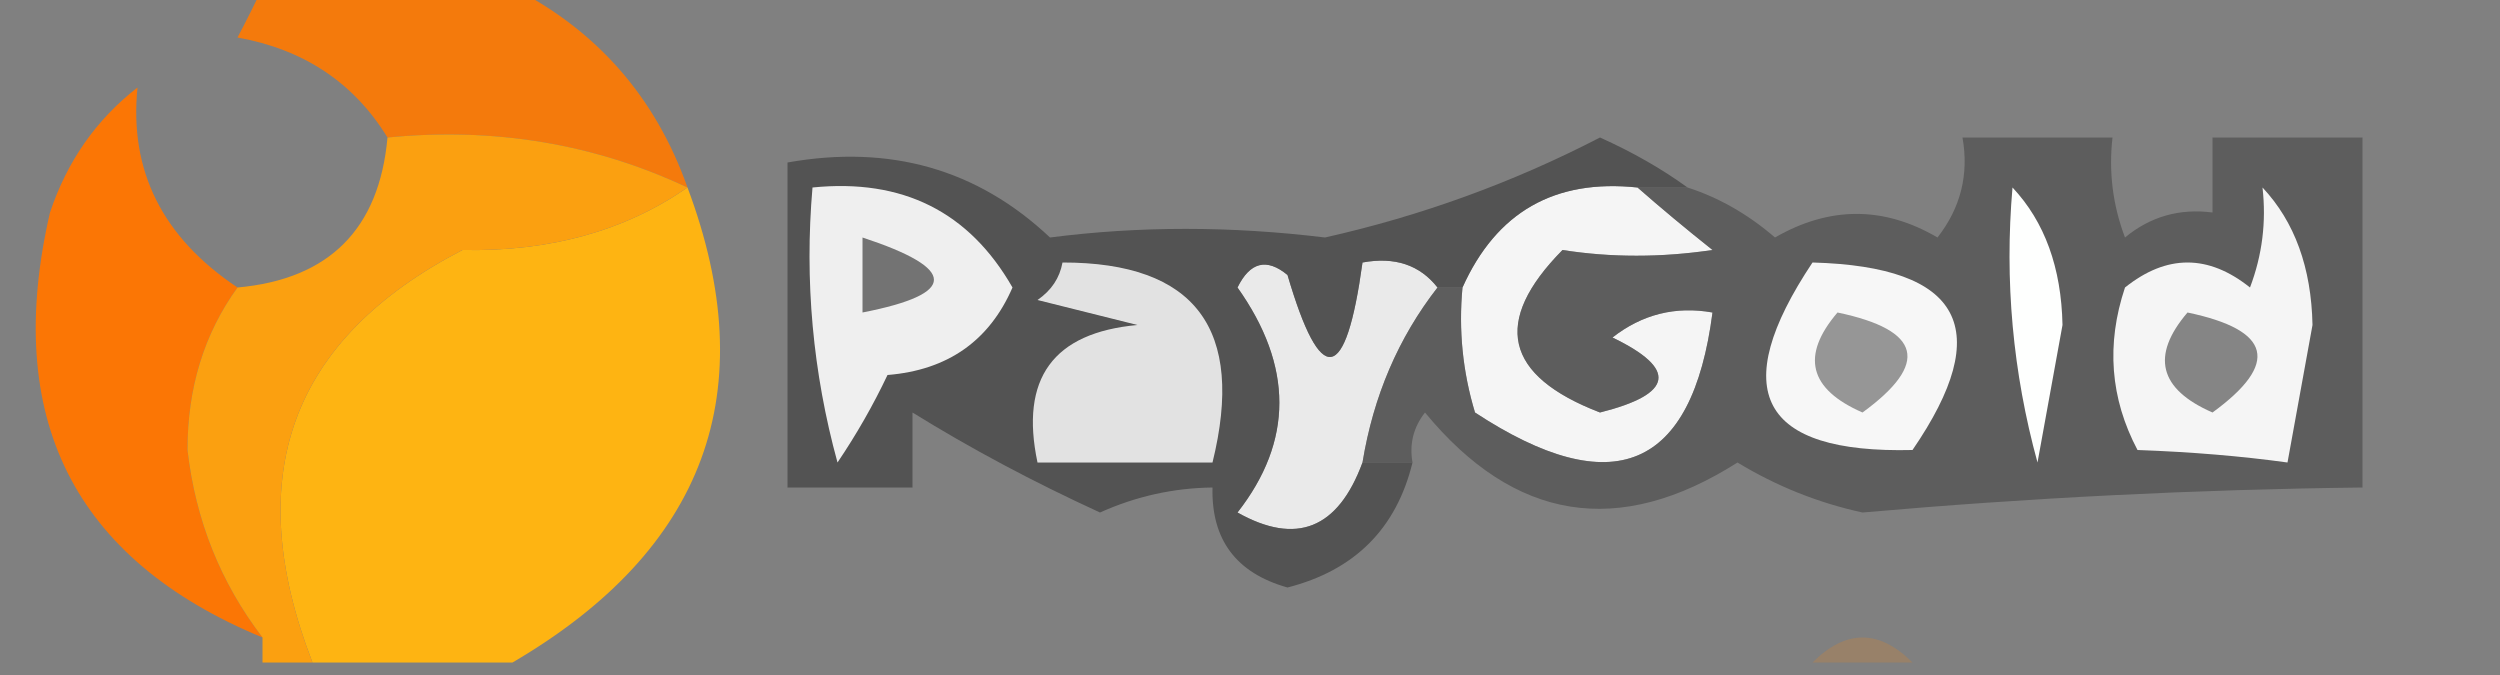 <?xml version="1.0" encoding="UTF-8"?>
<!DOCTYPE svg PUBLIC "-//W3C//DTD SVG 1.1//EN" "http://www.w3.org/Graphics/SVG/1.1/DTD/svg11.dtd">
<svg xmlns="http://www.w3.org/2000/svg" version="1.1" width="100px" height="27px" style="shape-rendering:geometricPrecision; text-rendering:geometricPrecision; image-rendering:optimizeQuality; fill-rule:evenodd; clip-rule:evenodd" xmlns:xlink="http://www.w3.org/1999/xlink">
<rect width="100%" height="100%" fill="#808080" stroke="none"/>
<g><path style="opacity:0.95" fill="#fa7a07" d="M 10.5,-0.5 C 13.833,-0.5 17.167,-0.5 20.5,-0.5C 23.886,1.221 26.22,3.888 27.5,7.5C 23.773,5.748 19.773,5.081 15.5,5.5C 14.155,3.309 12.155,1.975 9.5,1.5C 9.863,0.817 10.196,0.15 10.5,-0.5 Z"/></g>
<g><path style="opacity:0.998" fill="#f5f5f5" d="M 65.5,7.5 C 66.429,8.315 67.429,9.148 68.5,10C 66.443,10.305 64.443,10.305 62.5,10C 59.674,12.864 60.174,15.031 64,16.5C 66.943,15.76 67.109,14.76 64.5,13.5C 65.689,12.571 67.022,12.238 68.5,12.5C 67.685,18.786 64.519,20.12 59,16.5C 58.507,14.866 58.34,13.199 58.5,11.5C 59.855,8.482 62.188,7.149 65.5,7.5 Z"/></g>
<g><path style="opacity:0.999" fill="#fb7605" d="M 9.5,11.5 C 8.163,13.35 7.497,15.516 7.5,18C 7.821,20.805 8.821,23.305 10.5,25.5C 2.935,22.371 0.102,16.704 2,8.5C 2.687,6.445 3.854,4.779 5.5,3.5C 5.163,6.828 6.496,9.495 9.5,11.5 Z"/></g>
<g><path style="opacity:1" fill="#feb412" d="M 27.5,7.5 C 30.559,15.647 28.225,21.98 20.5,26.5C 17.833,26.5 15.167,26.5 12.5,26.5C 9.615,19.063 11.615,13.563 18.5,10C 21.992,10.07 24.992,9.237 27.5,7.5 Z"/></g>
<g><path style="opacity:0.996" fill="#eaeaea" d="M 57.5,11.5 C 55.935,13.509 54.935,15.843 54.5,18.5C 53.521,21.157 51.854,21.823 49.5,20.5C 51.732,17.645 51.732,14.645 49.5,11.5C 50.002,10.479 50.668,10.312 51.5,11C 52.832,15.534 53.832,15.367 54.5,10.5C 55.791,10.263 56.791,10.596 57.5,11.5 Z"/></g>
<g><path style="opacity:0.98" fill="#fda00e" d="M 15.5,5.5 C 19.773,5.081 23.773,5.748 27.5,7.5C 24.992,9.237 21.992,10.07 18.5,10C 11.615,13.563 9.615,19.063 12.5,26.5C 11.833,26.5 11.167,26.5 10.5,26.5C 10.5,26.167 10.5,25.833 10.5,25.5C 8.821,23.305 7.821,20.805 7.5,18C 7.497,15.516 8.163,13.35 9.5,11.5C 13.167,11.167 15.167,9.167 15.5,5.5 Z"/></g>
<g><path style="opacity:0.688" fill="#4d4d4d" d="M 56.5,18.5 C 55.833,18.5 55.167,18.5 54.5,18.5C 54.935,15.843 55.935,13.509 57.5,11.5C 57.833,11.5 58.167,11.5 58.5,11.5C 58.34,13.199 58.507,14.866 59,16.5C 64.519,20.12 67.685,18.786 68.5,12.5C 67.022,12.238 65.689,12.571 64.5,13.5C 67.109,14.76 66.943,15.76 64,16.5C 60.174,15.031 59.674,12.864 62.5,10C 64.443,10.305 66.443,10.305 68.5,10C 67.429,9.148 66.429,8.315 65.5,7.5C 66.167,7.5 66.833,7.5 67.5,7.5C 68.756,7.904 69.923,8.571 71,9.5C 73.185,8.242 75.352,8.242 77.5,9.5C 78.429,8.311 78.762,6.978 78.5,5.5C 80.5,5.5 82.5,5.5 84.5,5.5C 84.343,6.873 84.51,8.207 85,9.5C 86.011,8.663 87.178,8.33 88.5,8.5C 88.5,7.5 88.5,6.5 88.5,5.5C 90.5,5.5 92.5,5.5 94.5,5.5C 94.5,10.167 94.5,14.833 94.5,19.5C 87.867,19.577 81.2,19.91 74.5,20.5C 72.726,20.113 71.059,19.447 69.5,18.5C 64.749,21.517 60.583,20.85 57,16.5C 56.536,17.094 56.369,17.761 56.5,18.5 Z"/></g>
<g><path style="opacity:0.998" fill="#f7f7f7" d="M 72.5,10.5 C 78.488,10.664 79.821,13.164 76.5,18C 70.403,18.148 69.07,15.648 72.5,10.5 Z"/></g>
<g><path style="opacity:0.999" fill="#f5f5f5" d="M 90.5,7.5 C 91.787,8.871 92.454,10.705 92.5,13C 92.167,14.833 91.833,16.667 91.5,18.5C 89.656,18.245 87.656,18.078 85.5,18C 84.409,15.936 84.242,13.77 85,11.5C 86.667,10.167 88.333,10.167 90,11.5C 90.49,10.207 90.657,8.873 90.5,7.5 Z"/></g>
<g><path style="opacity:1" fill="#fefffe" d="M 80.5,7.5 C 81.787,8.871 82.454,10.705 82.5,13C 82.167,14.833 81.833,16.667 81.5,18.5C 80.511,14.893 80.177,11.226 80.5,7.5 Z"/></g>
<g><path style="opacity:0.68" fill="#515151" d="M 87.5,12.5 C 90.861,13.203 91.194,14.537 88.5,16.5C 86.358,15.563 86.024,14.23 87.5,12.5 Z"/></g>
<g><path style="opacity:0.831" fill="#4a4a4a" d="M 67.5,7.5 C 66.833,7.5 66.167,7.5 65.5,7.5C 62.188,7.149 59.855,8.482 58.5,11.5C 58.167,11.5 57.833,11.5 57.5,11.5C 56.791,10.596 55.791,10.263 54.5,10.5C 53.832,15.367 52.832,15.534 51.5,11C 50.668,10.312 50.002,10.479 49.5,11.5C 51.732,14.645 51.732,17.645 49.5,20.5C 51.854,21.823 53.521,21.157 54.5,18.5C 55.167,18.5 55.833,18.5 56.5,18.5C 55.856,21.144 54.189,22.811 51.5,23.5C 49.45,22.923 48.45,21.59 48.5,19.5C 46.94,19.519 45.44,19.852 44,20.5C 41.316,19.269 38.816,17.936 36.5,16.5C 36.5,17.5 36.5,18.5 36.5,19.5C 34.833,19.5 33.167,19.5 31.5,19.5C 31.5,15.167 31.5,10.833 31.5,6.5C 35.603,5.769 39.103,6.769 42,9.5C 45.563,9.04 49.23,9.04 53,9.5C 56.856,8.633 60.523,7.3 64,5.5C 65.302,6.085 66.469,6.751 67.5,7.5 Z"/></g>
<g><path style="opacity:0.996" fill="#e3e3e3" d="M 42.5,10.5 C 47.816,10.497 49.816,13.164 48.5,18.5C 46.167,18.5 43.833,18.5 41.5,18.5C 40.79,15.14 42.124,13.307 45.5,13C 44.167,12.667 42.833,12.333 41.5,12C 42.056,11.617 42.389,11.117 42.5,10.5 Z"/></g>
<g><path style="opacity:1" fill="#efefef" d="M 32.5,7.5 C 36.098,7.135 38.765,8.468 40.5,11.5C 39.571,13.638 37.904,14.805 35.5,15C 34.929,16.205 34.262,17.372 33.5,18.5C 32.511,14.893 32.177,11.226 32.5,7.5 Z"/></g>
<g><path style="opacity:0.829" fill="#5b5b5b" d="M 34.5,9.5 C 38.31,10.754 38.31,11.754 34.5,12.5C 34.5,11.5 34.5,10.5 34.5,9.5 Z"/></g>
<g><path style="opacity:0.571" fill="#4e4e4e" d="M 73.5,12.5 C 76.861,13.203 77.194,14.537 74.5,16.5C 72.358,15.563 72.024,14.23 73.5,12.5 Z"/></g>
<g><path style="opacity:0.196" fill="#fd880b" d="M 72.5,26.5 C 73.833,25.167 75.167,25.167 76.5,26.5C 75.167,26.5 73.833,26.5 72.5,26.5 Z"/></g>
</svg>
